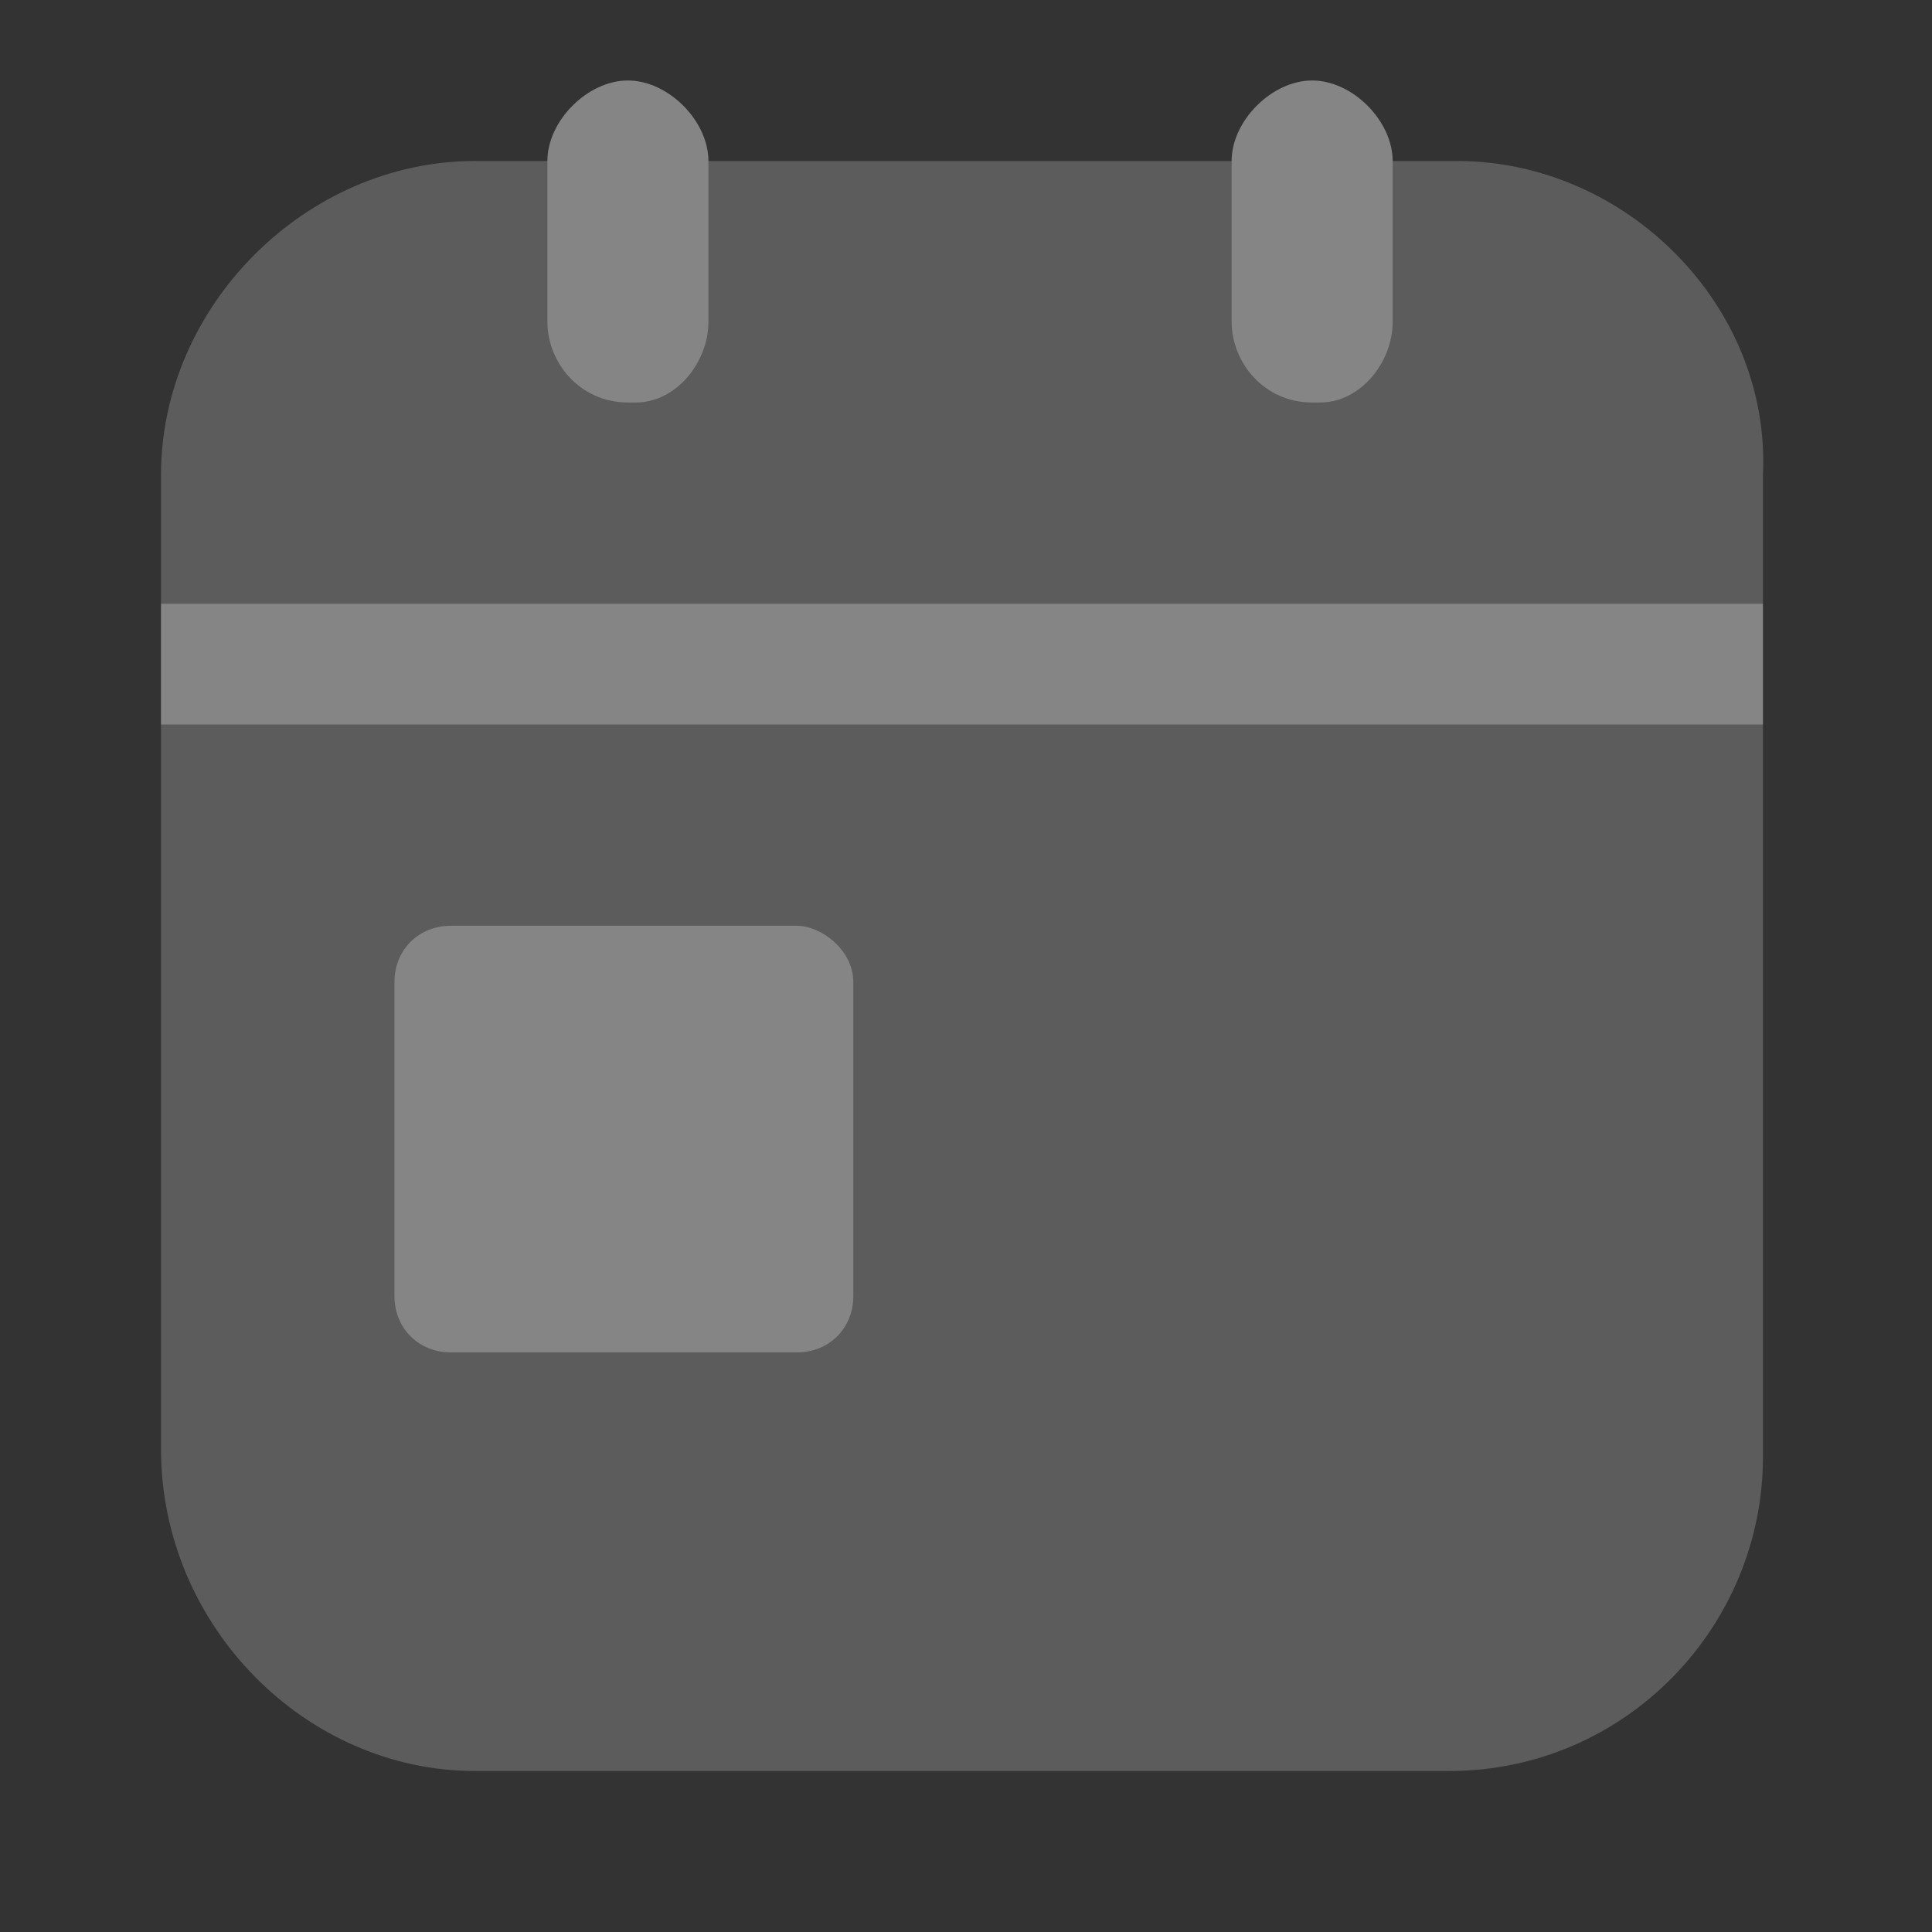 <svg xmlns="http://www.w3.org/2000/svg"
     xmlns:xlink="http://www.w3.org/1999/xlink"
     viewBox="0 0 24 24"
     fill="none">
    <rect x="0" y="0" width="24" height="24" fill="#333333" stroke="none"/>
    <defs>
        <rect
            id="path_0"
            x="0"
            y="0"
            width="24"
            height="24"/>
    </defs>
    <g
        opacity="1"
        transform="translate(0 0)  rotate(0 12 12)">
        <mask
            id="bg-mask-0"
            fill="white">
            <use xlink:href="#path_0"></use>
        </mask>
        <g mask="url(#bg-mask-0)">
            <path
                id="路径 1"
                fill-rule="evenodd"
                fill="#ffffff"
                transform="translate(2 1)  rotate(0 9.952 10.5)"
                opacity="0.2"
                d="M13.3,1L6.8,1C6.8,0.5 6.3,0 5.8,0C5.3,0 4.8,0.5 4.8,1L3.9,1C1.8,1 0,2.8 0,4.9L0,17C0,19.2 1.8,21 3.9,21L16,21C18.2,21 19.9,19.2 19.9,17.1L19.9,4.9C20,2.8 18.2,1 16.1,1L15.3,1C15.3,0.5 14.8,0 14.3,0C13.8,0 13.3,0.5 13.3,1Z "/>
            <g
                opacity="1"
                transform="translate(2 1)  rotate(0 9.95 7.9)">
                <path
                    id="路径 2"
                    fill-rule="evenodd"
                    fill="#ffffff"
                    transform="translate(2.9 10.5)  rotate(0 2.85 2.65)"
                    opacity="0.25"
                    d="M0.7,0C0.3,0 0,0.3 0,0.7L0,4.6C0,5 0.3,5.3 0.7,5.3L5,5.3C5.4,5.3 5.7,5 5.7,4.6L5.7,0.7C5.7,0.3 5.3,0 5,0L0.7,0Z "/>
                <path
                    id="路径 3"
                    fill-rule="evenodd"
                    fill="#ffffff"
                    transform="translate(0 6.5)  rotate(0 9.95 0.75)"
                    opacity="0.25"
                    d="M0,1.5L19.9,1.5L19.9,0L0,0L0,1.5Z "/>
                <path
                    id="路径 4"
                    fill-rule="evenodd"
                    fill="#ffffff"
                    transform="translate(13.3 0)  rotate(0 1 2)"
                    opacity="0.25"
                    d="M1.1,4C1.6,4 2,3.5 2,3L2,1C2,0.5 1.5,0 1,0C0.5,0 0,0.5 0,1L0,3C0,3.5 0.4,4 1,4L1.1,4Z "/>
                <path
                    id="路径 5"
                    fill-rule="evenodd"
                    fill="#ffffff"
                    transform="translate(4.8 0)  rotate(0 1 2)"
                    opacity="0.25"
                    d="M1.1,4C1.6,4 2,3.5 2,3L2,1C2,0.5 1.5,0 1,0C0.5,0 0,0.5 0,1L0,3C0,3.5 0.4,4 1,4L1.1,4Z "/>
            </g>
        </g>
    </g>
</svg>